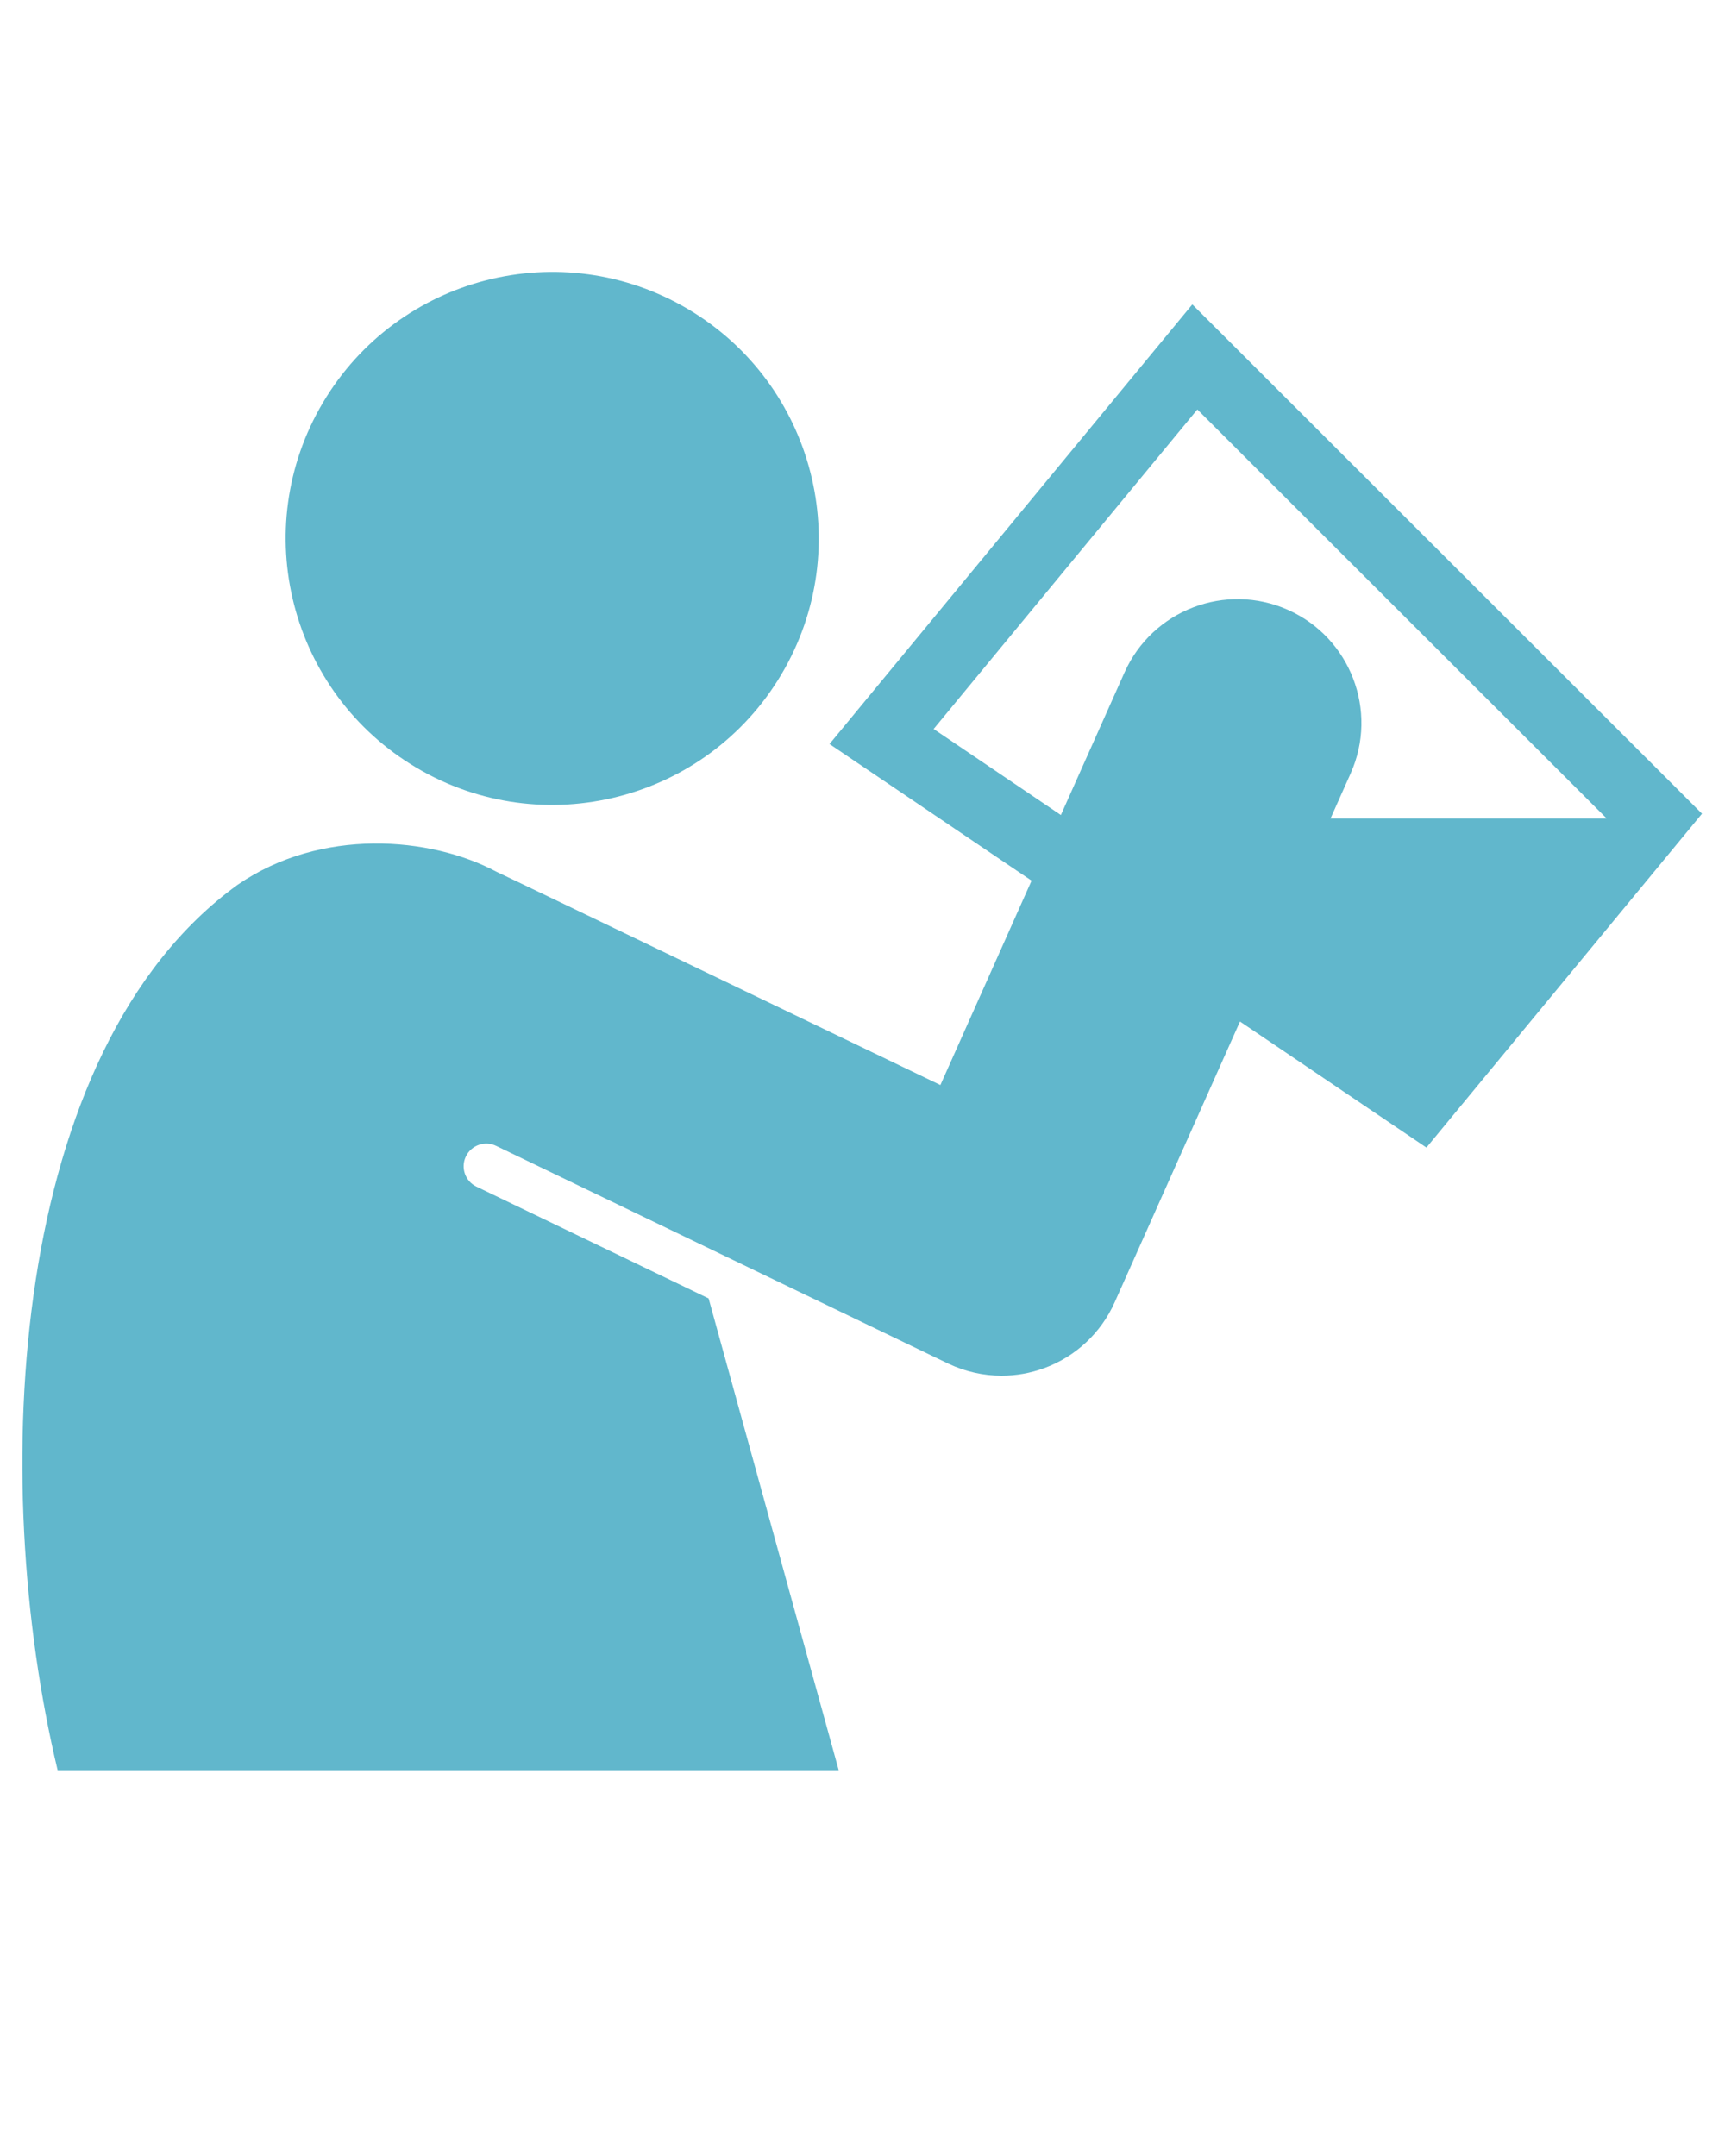 <?xml version="1.0" encoding="UTF-8" standalone="no"?>
<svg fill='#61B7CC' xmlns:dc="http://purl.org/dc/elements/1.1/" xmlns:cc="http://creativecommons.org/ns#" xmlns:rdf="http://www.w3.org/1999/02/22-rdf-syntax-ns#" xmlns:svg="http://www.w3.org/2000/svg" xmlns="http://www.w3.org/2000/svg" xmlns:sodipodi="http://sodipodi.sourceforge.net/DTD/sodipodi-0.dtd" xmlns:inkscape="http://www.inkscape.org/namespaces/inkscape" version="1.1" x="0px" y="0px" viewBox="0 0 100 125" enable-background="new 0 0 100 100" xml:space="preserve" id="svg2" inkscape:version="0.91 r13725" sodipodi:docname="Q25374323_noun_154888_ccLuisPrado_to-drink.svg"><defs id="defs14"/><sodipodi:namedview pagecolor="#ffffff" bordercolor="#666666" borderopacity="1" objecttolerance="10" gridtolerance="10" guidetolerance="10" inkscape:pageopacity="0" inkscape:pageshadow="2" inkscape:window-width="1680" inkscape:window-height="988" id="namedview12" showgrid="false" inkscape:zoom="5.3400704" inkscape:cx="66.505246" inkscape:cy="58.142936" inkscape:window-x="-8" inkscape:window-y="-8" inkscape:window-maximized="1" inkscape:current-layer="svg2"/><path d="m 24.145,44.512 c -7.349,-4.353 -9.771,-13.83 -5.427,-21.164 4.351,-7.345 13.823,-9.774 21.173,-5.425 7.333,4.347 9.764,13.824 5.413,21.169 -4.345,7.337 -13.825,9.763 -21.159,5.42 z" id="path4" inkscape:connector-curvature="0"/><path d="m 69.12,17.649 -21.032,25.488 11.714,7.921 -5.286,11.85 c 0,0 -25.538,-12.289 -25.722,-12.359 C 24.957,48.492 18.601,47.973 13.775,51.298 0.526,60.886 -0.709,85.712 3.34,102.629 l 45.28,0 -7.541,-27.349 -13.46,-6.482 c -0.653,-0.315 -0.927,-1.098 -0.611,-1.752 0.315,-0.652 1.1,-0.927 1.752,-0.611 l 26.229,12.633 c 0.971,0.458 2.02,0.692 3.073,0.692 0.835,0 1.67,-0.145 2.469,-0.438 1.822,-0.666 3.296,-2.043 4.087,-3.815 L 71.883,59.226 82.692,66.534 98.667,47.177 69.12,17.649 Z m 8.012,29.805 1.167,-2.614 c 1.615,-3.62 -0.011,-7.865 -3.631,-9.48 -3.621,-1.615 -7.865,0.01 -9.48,3.631 L 61.5,47.254 54.124,42.266 69.412,23.74 l 23.715,23.7 -0.011,0.013 -15.984,0 z" id="path6" inkscape:connector-curvature="0"/></svg>